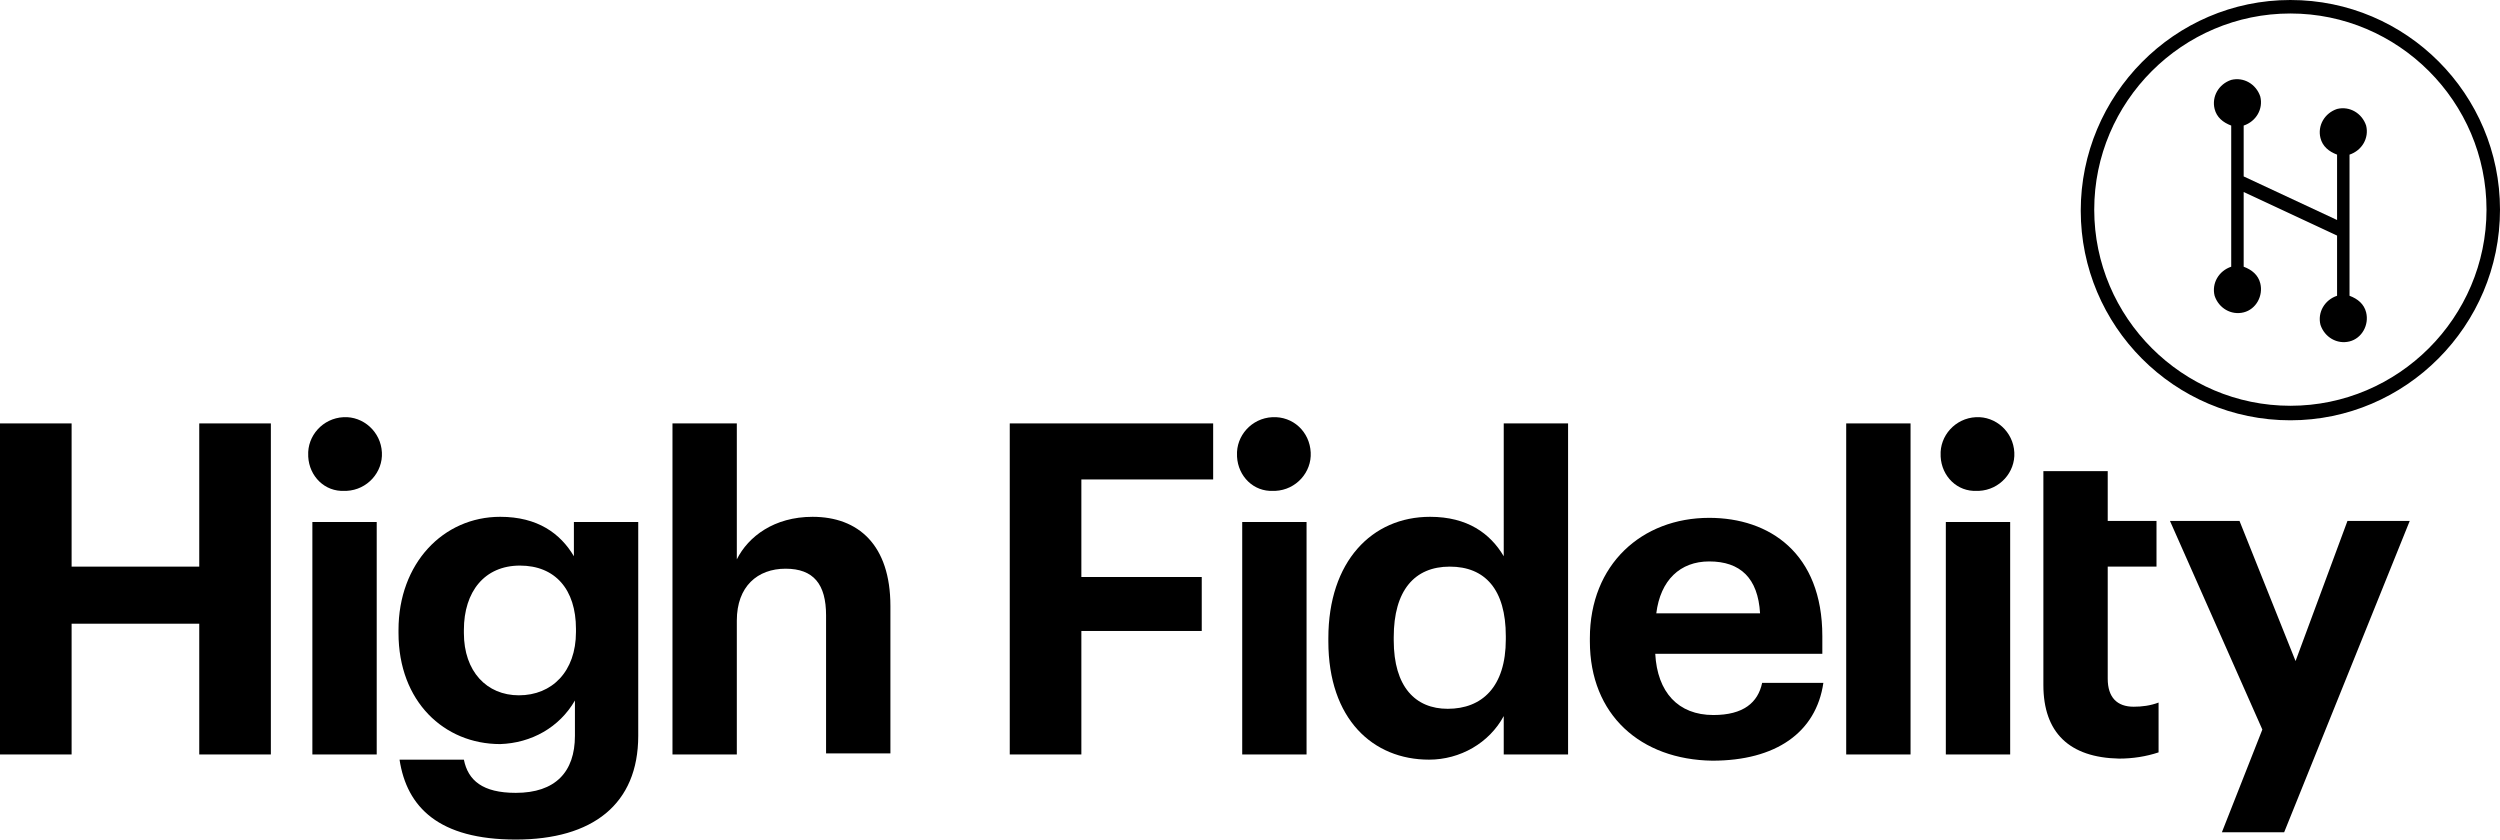 <?xml version="1.0" encoding="utf-8"?>
<!-- Generator: Adobe Illustrator 23.0.2, SVG Export Plug-In . SVG Version: 6.00 Build 0)  -->
<svg version="1.1" id="Layer_1" xmlns="http://www.w3.org/2000/svg" xmlns:xlink="http://www.w3.org/1999/xlink" x="0px" y="0px"
	 viewBox="0 0 240.9 80.9" style="enable-background:new 0 0 240.9 80.9;" xml:space="preserve">
<polygon points="19.2,40.8 19.2,54.6 6.9,54.6 6.9,40.8 0,40.8 0,72.7 6.9,72.7 6.9,60.1 19.2,60.1 19.2,72.7 26.1,72.7 26.1,40.8 
	"/>
<path d="M30.1,50.3h6.2v22.4h-6.2V50.3z M29.7,43.9c-0.1-1.9,1.4-3.6,3.4-3.7c1.9-0.1,3.6,1.4,3.7,3.4c0.1,1.9-1.4,3.6-3.4,3.7
	c-0.1,0-0.1,0-0.2,0c-1.9,0.1-3.4-1.4-3.5-3.3C29.7,44,29.7,43.9,29.7,43.9"/>
<path d="M64.8,40.8H71v13.1c1.1-2.2,3.6-4.1,7.3-4.1c4.4,0,7.5,2.7,7.5,8.6v14.2h-6.2V59.3c0-3-1.2-4.5-3.9-4.5S71,56.5,71,59.8
	v12.9h-6.2L64.8,40.8z"/>
<polygon points="97.3,40.8 116.9,40.8 116.9,46.2 104.2,46.2 104.2,55.6 115.8,55.6 115.8,60.8 104.2,60.8 104.2,72.7 97.3,72.7 "/>
<path d="M119.7,50.3h6.2v22.4h-6.2V50.3z M119.2,43.9c-0.1-1.9,1.4-3.6,3.4-3.7s3.6,1.4,3.7,3.4c0.1,1.9-1.4,3.6-3.4,3.7
	c-0.1,0-0.1,0-0.2,0c-1.9,0.1-3.4-1.4-3.5-3.3C119.2,44,119.2,43.9,119.2,43.9"/>
<path d="M145.1,61.6v-0.3c0-4.5-2-6.7-5.4-6.7s-5.4,2.3-5.4,6.8v0.3c0,4.5,2.1,6.6,5.2,6.6C142.8,68.3,145.1,66.2,145.1,61.6
	 M128,61.8v-0.3c0-7.4,4.2-11.7,9.8-11.7c3.6,0,5.8,1.6,7.1,3.8V40.8h6.2v31.9h-6.2V69c-1.4,2.6-4.2,4.2-7.2,4.2
	C132.3,73.2,128,69.3,128,61.8"/>
<path d="M55.5,60.9v-0.3c0-3.8-2-6.1-5.4-6.1s-5.4,2.5-5.4,6.2V61c0,3.7,2.2,6,5.3,6C53.2,67,55.5,64.7,55.5,60.9 M38.5,73.2h6.2
	c0.4,2,1.8,3.2,5,3.2c3.8,0,5.7-2,5.7-5.5v-3.4c-1.5,2.6-4.2,4.1-7.2,4.2c-5.4,0-9.8-4.1-9.8-10.7v-0.3c0-6.4,4.3-10.9,9.8-10.9
	c3.6,0,5.8,1.6,7.1,3.8v-3.3h6.2v20.6c0,6.6-4.4,10-11.8,10S39.2,77.8,38.5,73.2"/>
<path d="M169.6,59.1c-0.2-3.4-1.9-5-4.9-5c-2.8,0-4.7,1.8-5.1,5H169.6z M153.2,61.8v-0.3c0-7.1,5-11.6,11.5-11.6
	c5.8,0,10.9,3.4,10.9,11.4v1.7h-16.1c0.2,3.7,2.2,5.9,5.6,5.9c2.9,0,4.3-1.2,4.7-3.1h5.9c-0.7,4.8-4.6,7.5-10.7,7.5
	C158.1,73.2,153.2,68.9,153.2,61.8"/>
<rect x="177.9" y="40.8" width="6.2" height="31.9"/>
<path d="M187.5,50.3h6.2v22.4h-6.2V50.3z M187,43.9c-0.1-1.9,1.4-3.6,3.4-3.7c1.9-0.1,3.6,1.4,3.7,3.4c0.1,1.9-1.4,3.6-3.4,3.7
	c-0.1,0-0.1,0-0.2,0c-1.9,0.1-3.4-1.4-3.5-3.3C187,44,187,43.9,187,43.9"/>
<path d="M196.9,66V45.4h6.2v4.8h4.7v4.4h-4.7v10.8c0,1.8,0.9,2.7,2.5,2.7c0.8,0,1.6-0.1,2.4-0.4v4.8c-1.2,0.4-2.5,0.6-3.8,0.6
	C199.4,73,196.9,70.6,196.9,66"/>
<polygon points="226.2,50.2 221.2,63.7 215.8,50.2 209.1,50.2 218,70.3 214.1,80.2 220.1,80.2 232.2,50.2 "/>
<g>
	<path d="M225.2,21.2l-9-4.2v-4.9c1.2-0.4,1.9-1.6,1.6-2.8c-0.4-1.2-1.6-1.9-2.8-1.6c-1.2,0.4-1.9,1.6-1.6,2.8
		c0.2,0.8,0.8,1.3,1.6,1.6v13.6c-1.2,0.4-1.9,1.6-1.6,2.8c0.4,1.2,1.6,1.9,2.8,1.6s1.9-1.6,1.6-2.8c-0.2-0.8-0.8-1.3-1.6-1.6v-7.2
		l9,4.2v5.8c-1.2,0.4-1.9,1.6-1.6,2.8c0.4,1.2,1.6,1.9,2.8,1.6s1.9-1.6,1.6-2.8c-0.2-0.8-0.8-1.3-1.6-1.6V14.9
		c1.2-0.4,1.9-1.6,1.6-2.8c-0.4-1.2-1.6-1.9-2.8-1.6c-1.2,0.4-1.9,1.6-1.6,2.8c0.2,0.8,0.8,1.3,1.6,1.6V21.2z"/>
	<path d="M220.7,1.3c-10.4,0-18.9,8.5-18.9,18.9s8.5,18.9,18.9,18.9c10.4,0,18.9-8.5,18.9-18.9l0,0C239.6,9.8,231.1,1.3,220.7,1.3
		 M220.7,40.5c-11.2,0-20.2-9.1-20.2-20.2S209.5,0,220.7,0s20.2,9.1,20.2,20.2c0,0,0,0,0,0C240.9,31.4,231.8,40.5,220.7,40.5"/>
</g>
</svg>
